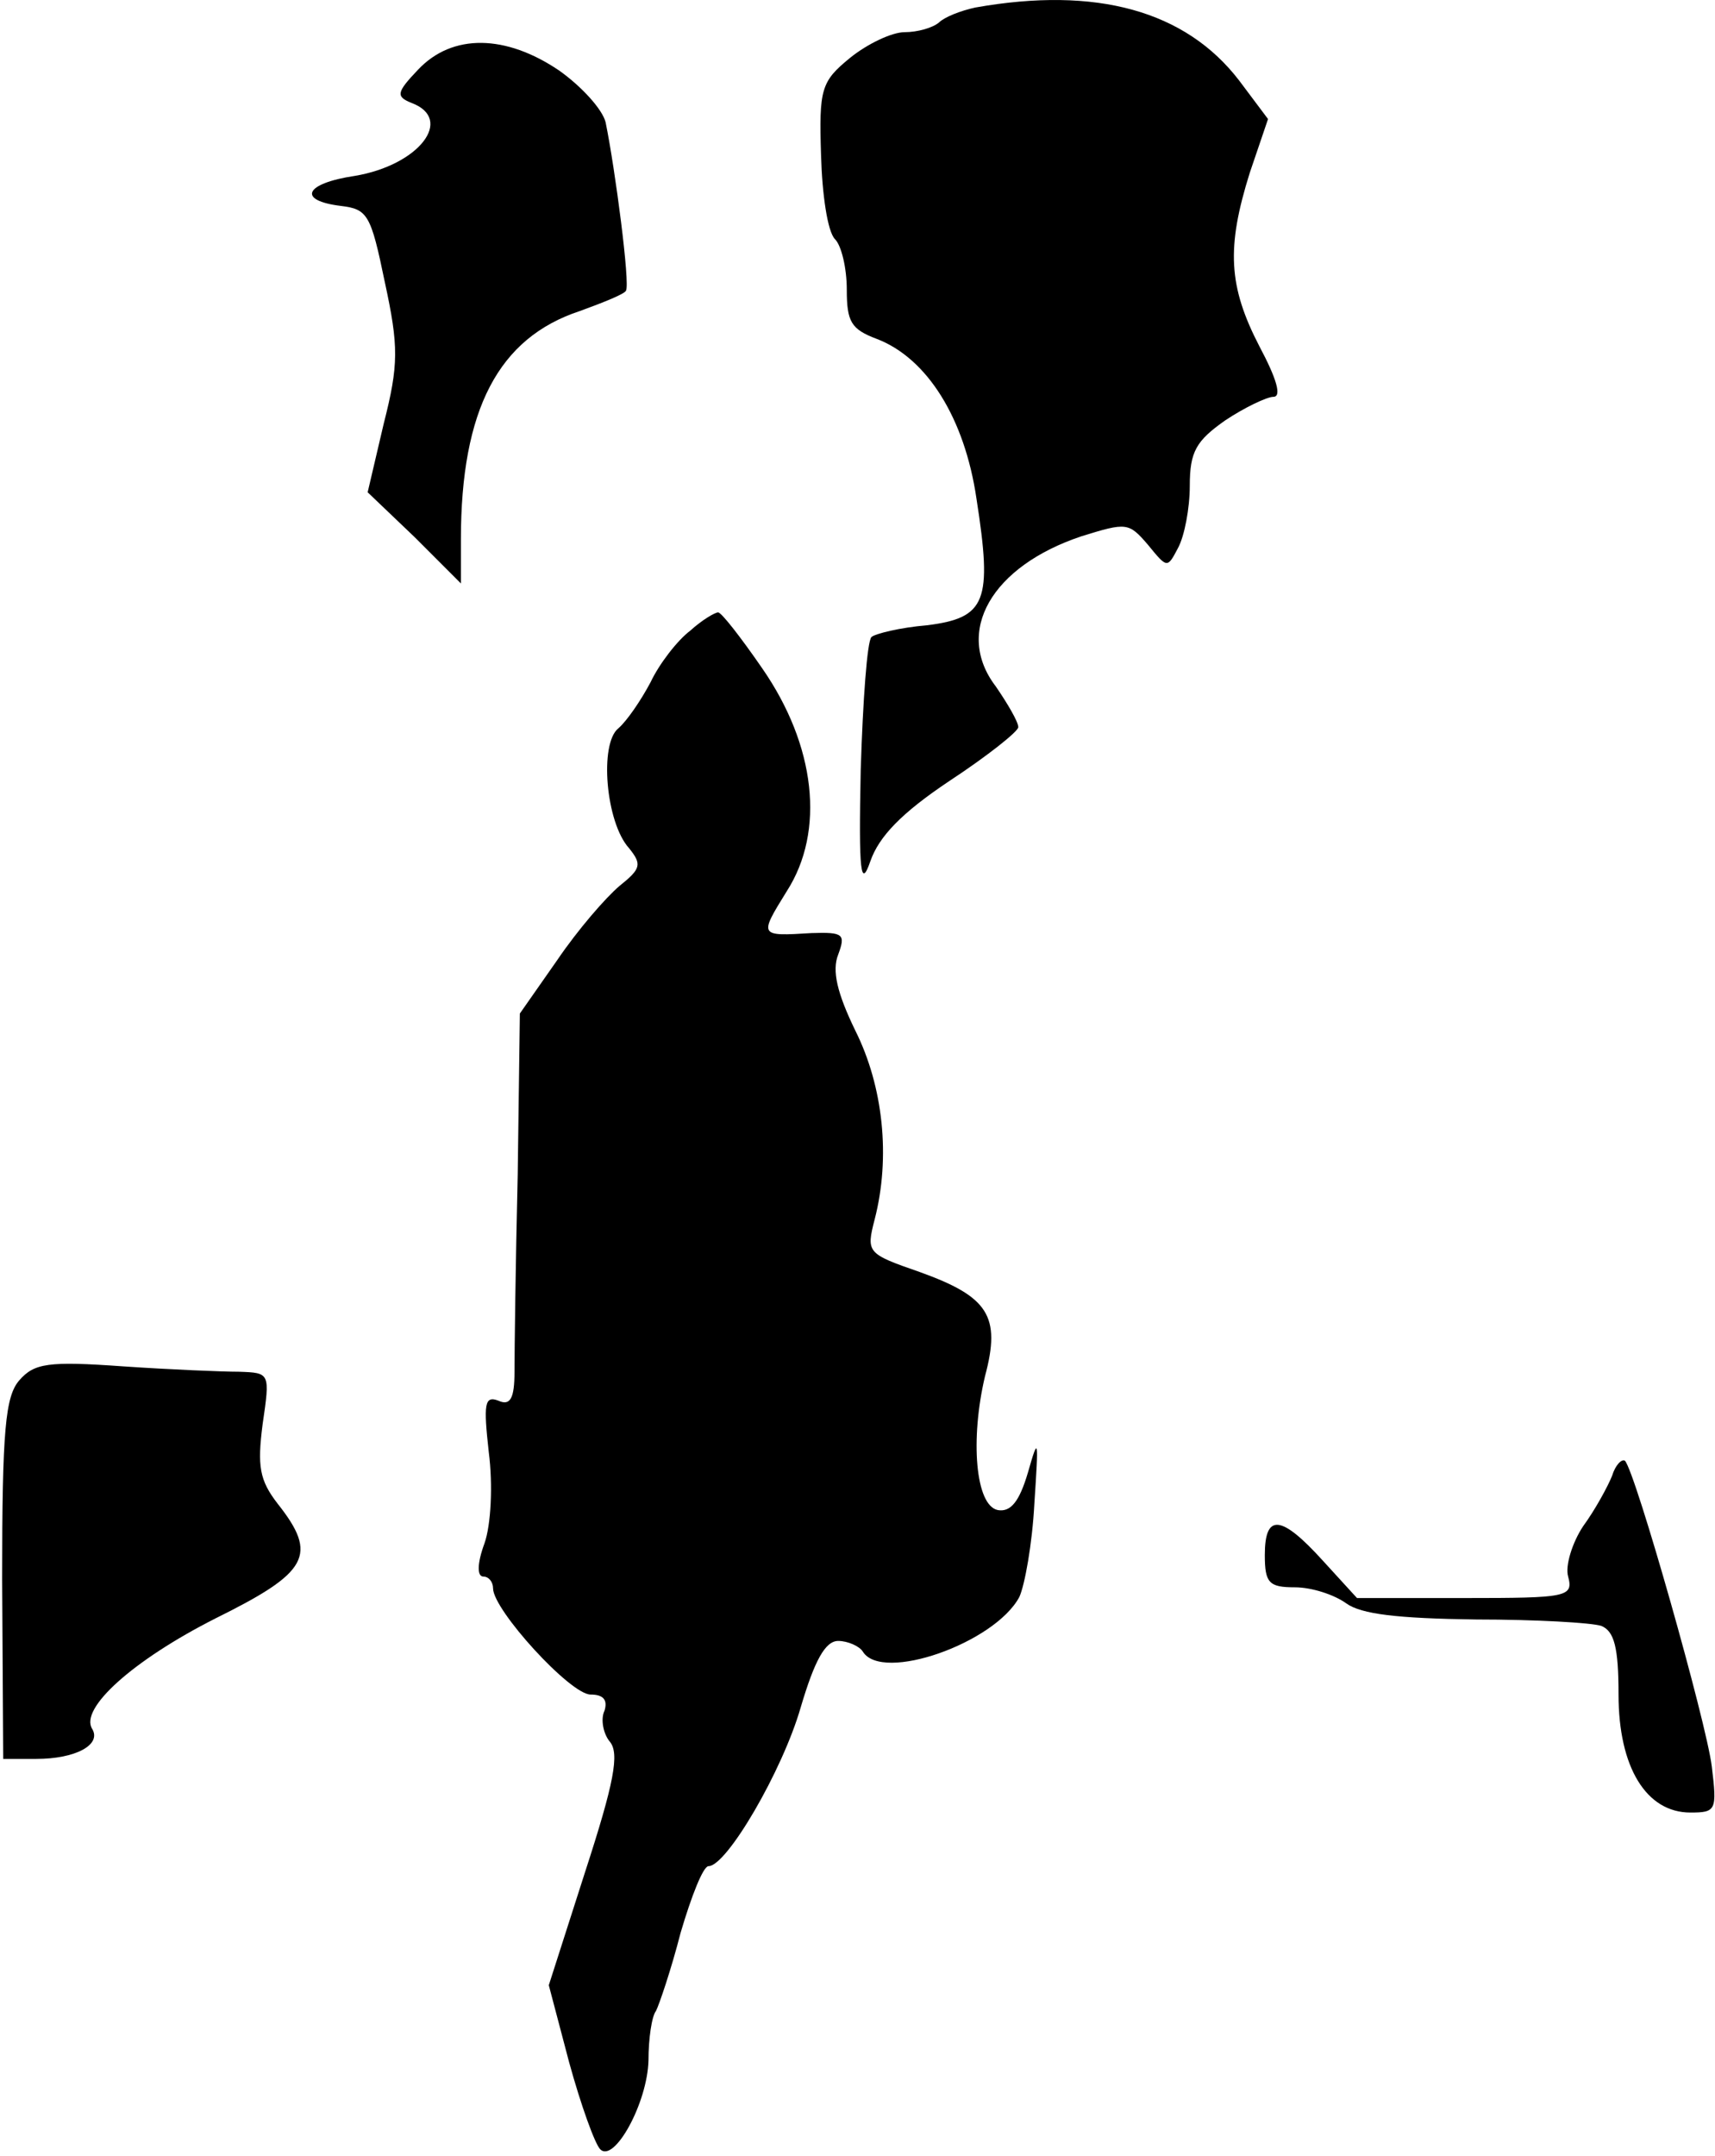 <?xml version="1.0" standalone="no"?>
<!DOCTYPE svg PUBLIC "-//W3C//DTD SVG 20010904//EN"
 "http://www.w3.org/TR/2001/REC-SVG-20010904/DTD/svg10.dtd">
<svg version="1.0" xmlns="http://www.w3.org/2000/svg"
 width="160pt" height="201pt" viewBox="0 0 160 201"
 preserveAspectRatio="xMidYMid meet">
<g transform="translate(0,201) scale(0.1,-0.1)"
fill="#000000" stroke="none">
<path fill="#000000" stroke="none" d="M910 2003 c-14 -3 -29 -9 -34 -14 -6
-5 -20 -9 -32 -9 -12 0 -35 -11 -51 -24 -27 -22 -29 -29 -27 -91 1 -36 6 -71
13 -78 6 -6 11 -27 11 -47 0 -30 4 -37 28 -46 47 -18 82 -74 93 -149 15 -96 9
-111 -46 -118 -25 -2 -49 -8 -52 -11 -4 -4 -8 -59 -10 -124 -2 -96 0 -111 9
-85 8 23 29 45 74 75 35 23 64 46 64 50 0 5 -10 22 -21 38 -39 51 -4 112 80
140 42 13 44 13 62 -8 18 -22 18 -22 28 -3 6 11 11 37 11 58 0 32 6 42 33 61
18 12 39 22 45 22 8 0 3 17 -13 47 -29 56 -31 92 -9 162 l17 50 -27 36 c-50
65 -133 88 -246 68z"/>
<path fill="#000000" stroke="none" d="M390 1945 c-20 -21 -21 -25 -6 -31 40
-15 7 -58 -53 -68 -47 -7 -54 -23 -13 -28 25 -3 28 -8 41 -71 13 -60 13 -77
-1 -132 l-15 -64 44 -42 43 -43 0 41 c0 121 35 188 111 213 22 8 42 16 43 19
4 6 -10 113 -19 157 -3 12 -22 33 -43 48 -50 34 -100 35 -132 1z"/>
<path fill="#000000" stroke="none" d="M644 1422 c-12 -9 -29 -31 -37 -48 -9
-17 -22 -36 -30 -43 -18 -14 -12 -88 10 -112 12 -15 11 -19 -9 -35 -13 -11
-39 -41 -58 -69 l-35 -50 -2 -150 c-2 -82 -3 -165 -3 -184 0 -25 -4 -32 -15
-27 -13 5 -14 -3 -9 -48 4 -31 2 -68 -4 -85 -7 -19 -7 -31 -1 -31 5 0 9 -5 9
-11 0 -20 72 -99 91 -99 12 0 16 -5 13 -15 -4 -8 -1 -22 5 -29 9 -11 4 -38
-23 -121 l-34 -106 19 -72 c11 -40 24 -76 29 -81 13 -13 44 43 45 83 0 20 3
41 7 46 3 6 14 38 23 73 10 34 21 62 26 62 17 0 69 89 86 148 13 44 23 62 35
62 9 0 20 -5 23 -10 18 -29 123 8 146 51 5 11 12 49 14 87 4 61 4 64 -6 29 -8
-27 -16 -37 -28 -35 -21 4 -26 66 -12 125 15 56 3 74 -61 97 -49 17 -50 18
-42 49 15 58 8 124 -18 176 -17 35 -22 56 -16 71 7 19 5 21 -25 20 -49 -3 -49
-3 -23 39 36 56 27 136 -23 208 -20 29 -38 52 -41 52 -3 0 -15 -7 -26 -17z"/>
<path fill="#000000" stroke="none" d="M18 723 c-13 -15 -16 -46 -16 -185 l1
-168 31 0 c36 0 61 13 52 28 -12 19 38 64 115 103 87 43 96 59 58 107 -17 22
-19 35 -14 74 7 48 7 48 -22 49 -15 0 -64 2 -108 5 -70 5 -83 3 -97 -13z"/>
<path fill="#000000" stroke="none" d="M1504 634 c-4 -10 -16 -32 -27 -47 -10
-15 -17 -37 -14 -47 5 -19 -1 -20 -96 -20 l-101 0 -32 35 c-39 43 -54 44 -54
5 0 -26 4 -30 28 -30 16 0 37 -7 48 -15 14 -10 47 -14 121 -15 56 0 108 -3
117 -6 12 -5 16 -20 16 -64 0 -68 26 -110 67 -110 24 0 25 2 20 43 -5 41 -71
274 -81 285 -3 2 -9 -4 -12 -14z"/>
</g>
</svg>
